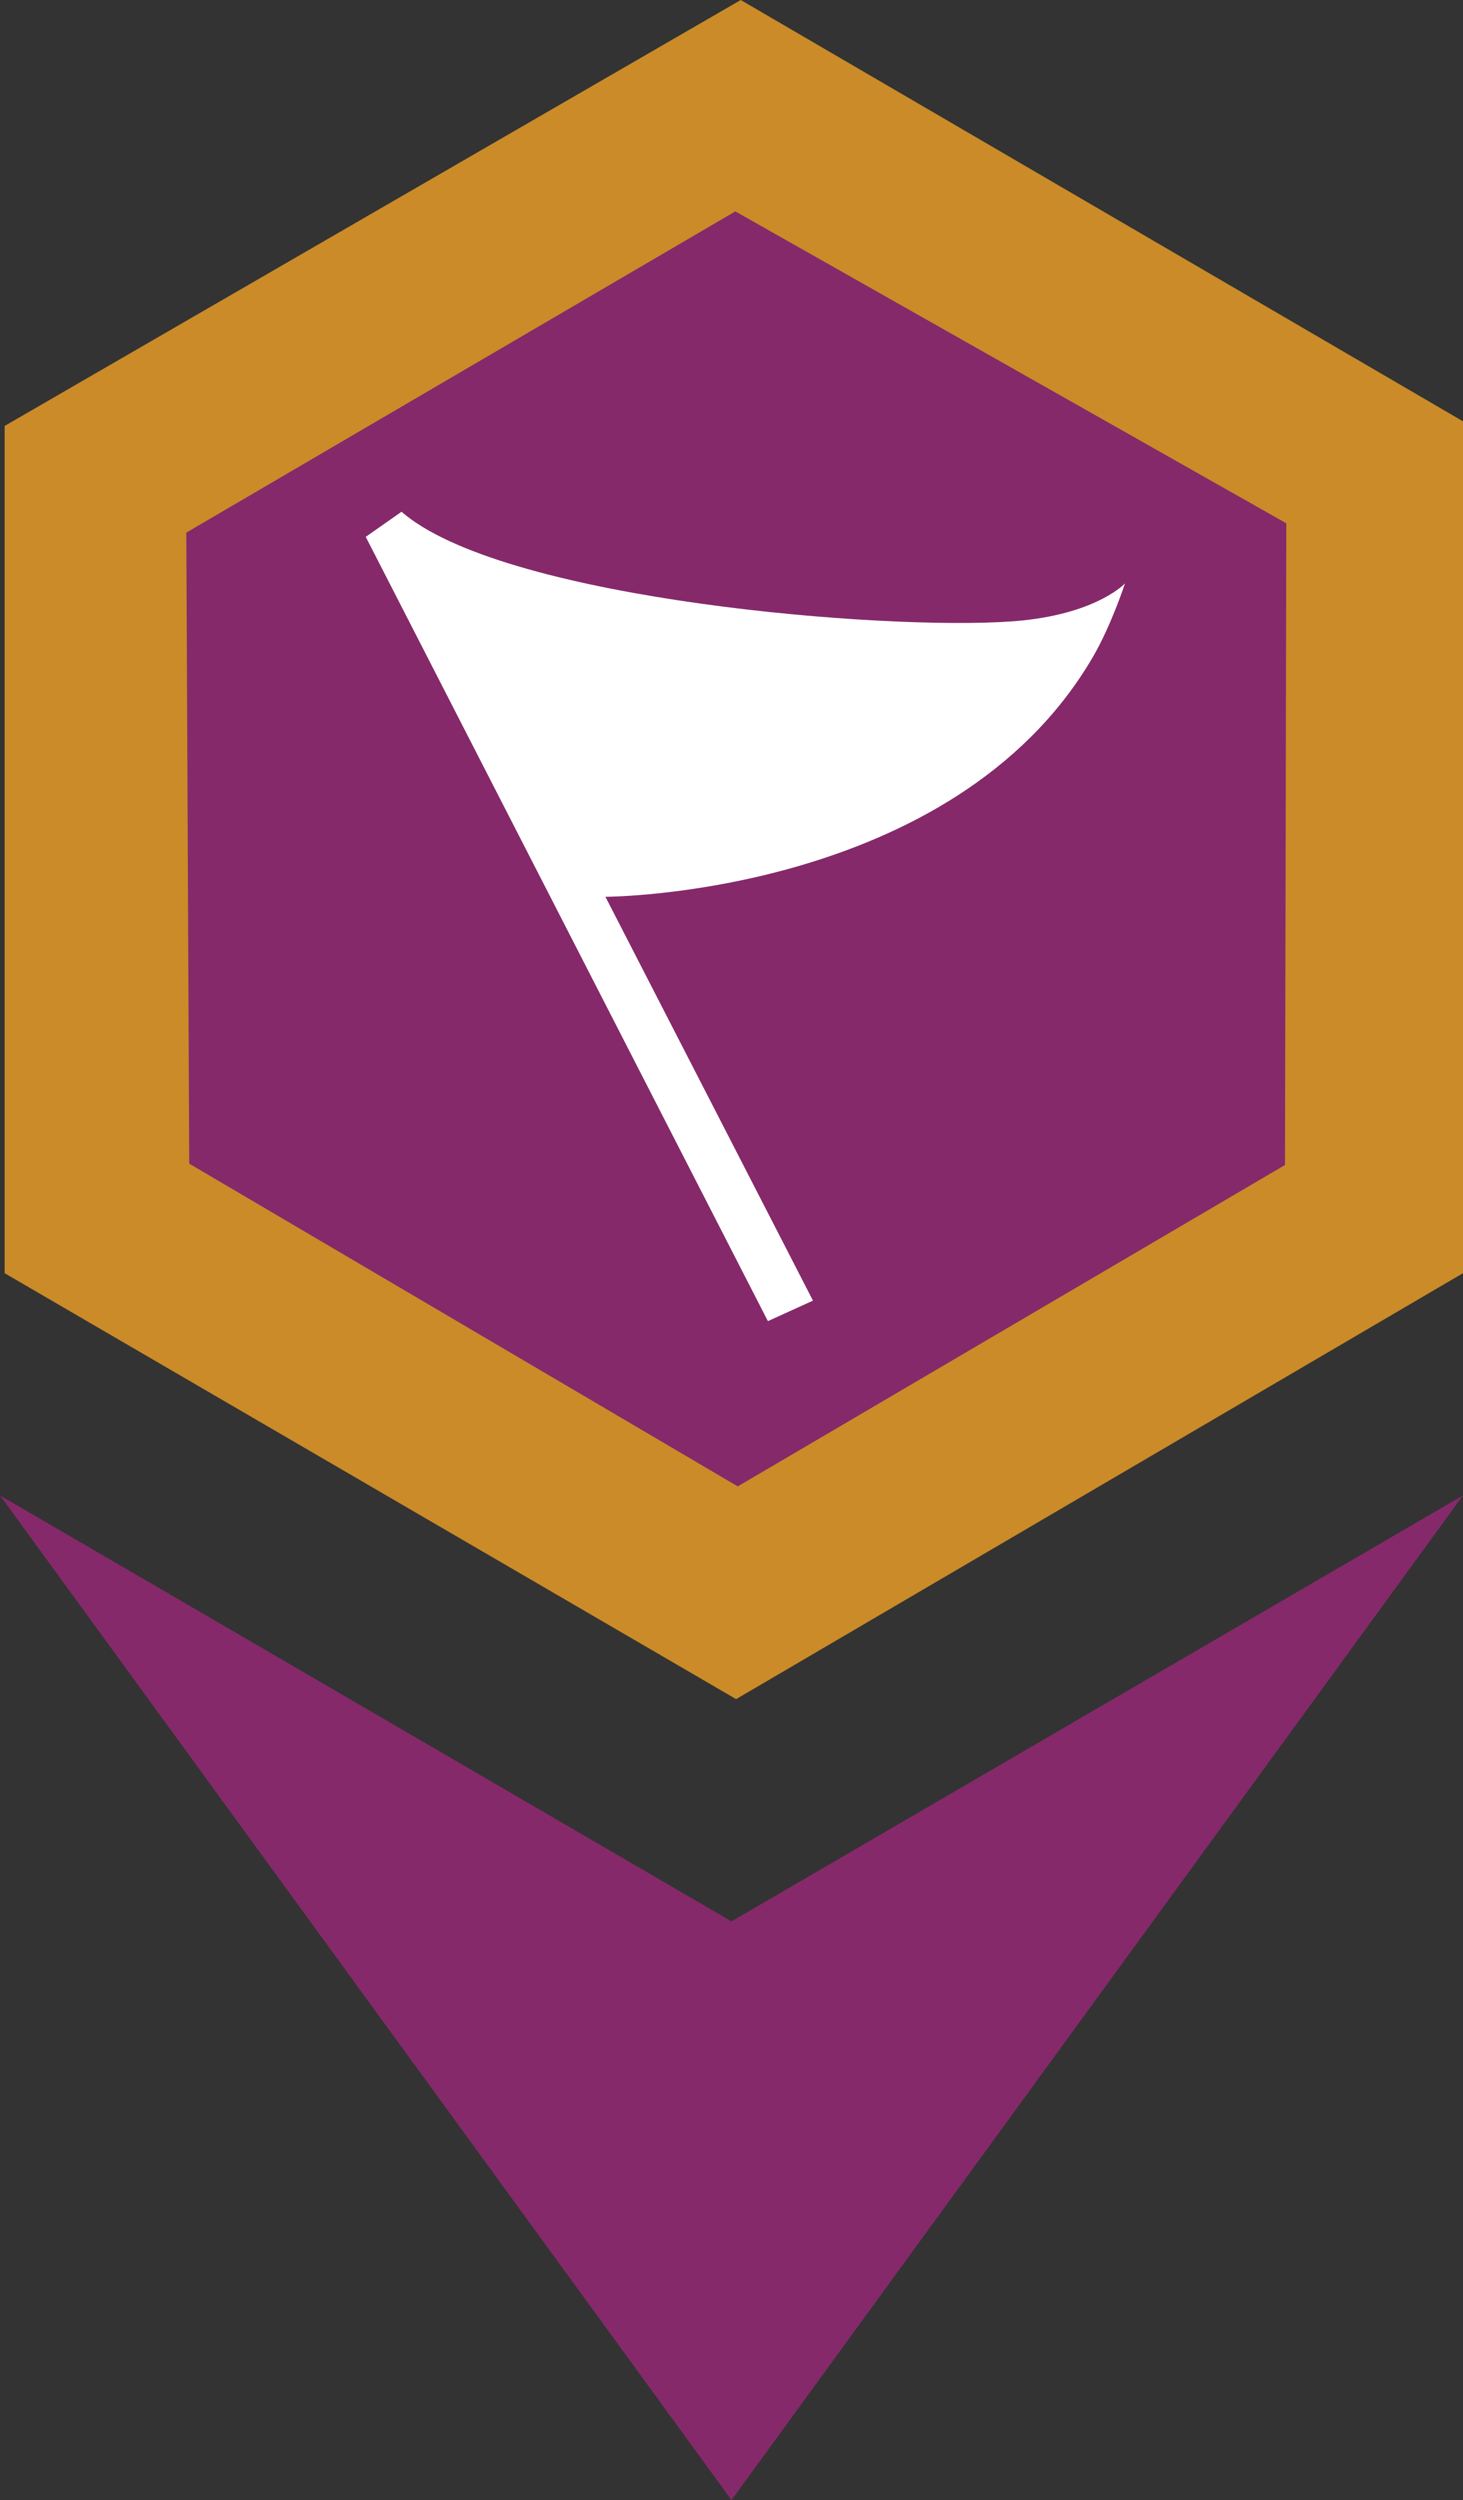 <?xml version="1.0" encoding="UTF-8" standalone="no"?>
<!DOCTYPE svg PUBLIC "-//W3C//DTD SVG 1.1//EN" "http://www.w3.org/Graphics/SVG/1.1/DTD/svg11.dtd">
<svg width="100%" height="100%" viewBox="0 0 316 540" version="1.1" xmlns="http://www.w3.org/2000/svg" xmlns:xlink="http://www.w3.org/1999/xlink" xml:space="preserve" xmlns:serif="http://www.serif.com/" style="fill-rule:evenodd;clip-rule:evenodd;stroke-linejoin:round;stroke-miterlimit:2;">
    <rect x="0" y="0" width="316" height="540" fill="#333333" stroke="none"/>
    <g id="BASE">
    </g>
    <path d="M0,323L158,415L316,323L158,540L0,323Z" style="fill:rgb(133,41,106);"/>
    <path d="M160,0L1,92L1,275L159,367L316,275L316,91L160,0Z" style="fill:rgb(202,139,40);"/>
    <path d="M40.242,115.042L158.827,45.659L277.834,113.031L277.547,251.632L159.352,321.048L40.874,251.337L40.242,115.042Z" style="fill:rgb(133,41,106);"/>
    <g id="Group-1" serif:id="Group 1">
        <path id="Shape-3" serif:id="Shape 3" d="M86.734,110.528L78.998,115.957L165.861,285.354L175.596,280.926L130.768,193.702C130.768,193.702 205.842,193.538 236,142C240.003,135.159 243,126 243,126C243,126 237.22,132.297 221,134C196.84,136.537 116.512,130.601 90,113C87.901,111.606 86.734,110.528 86.734,110.528Z" style="fill:white;"/>
    </g>
</svg>
